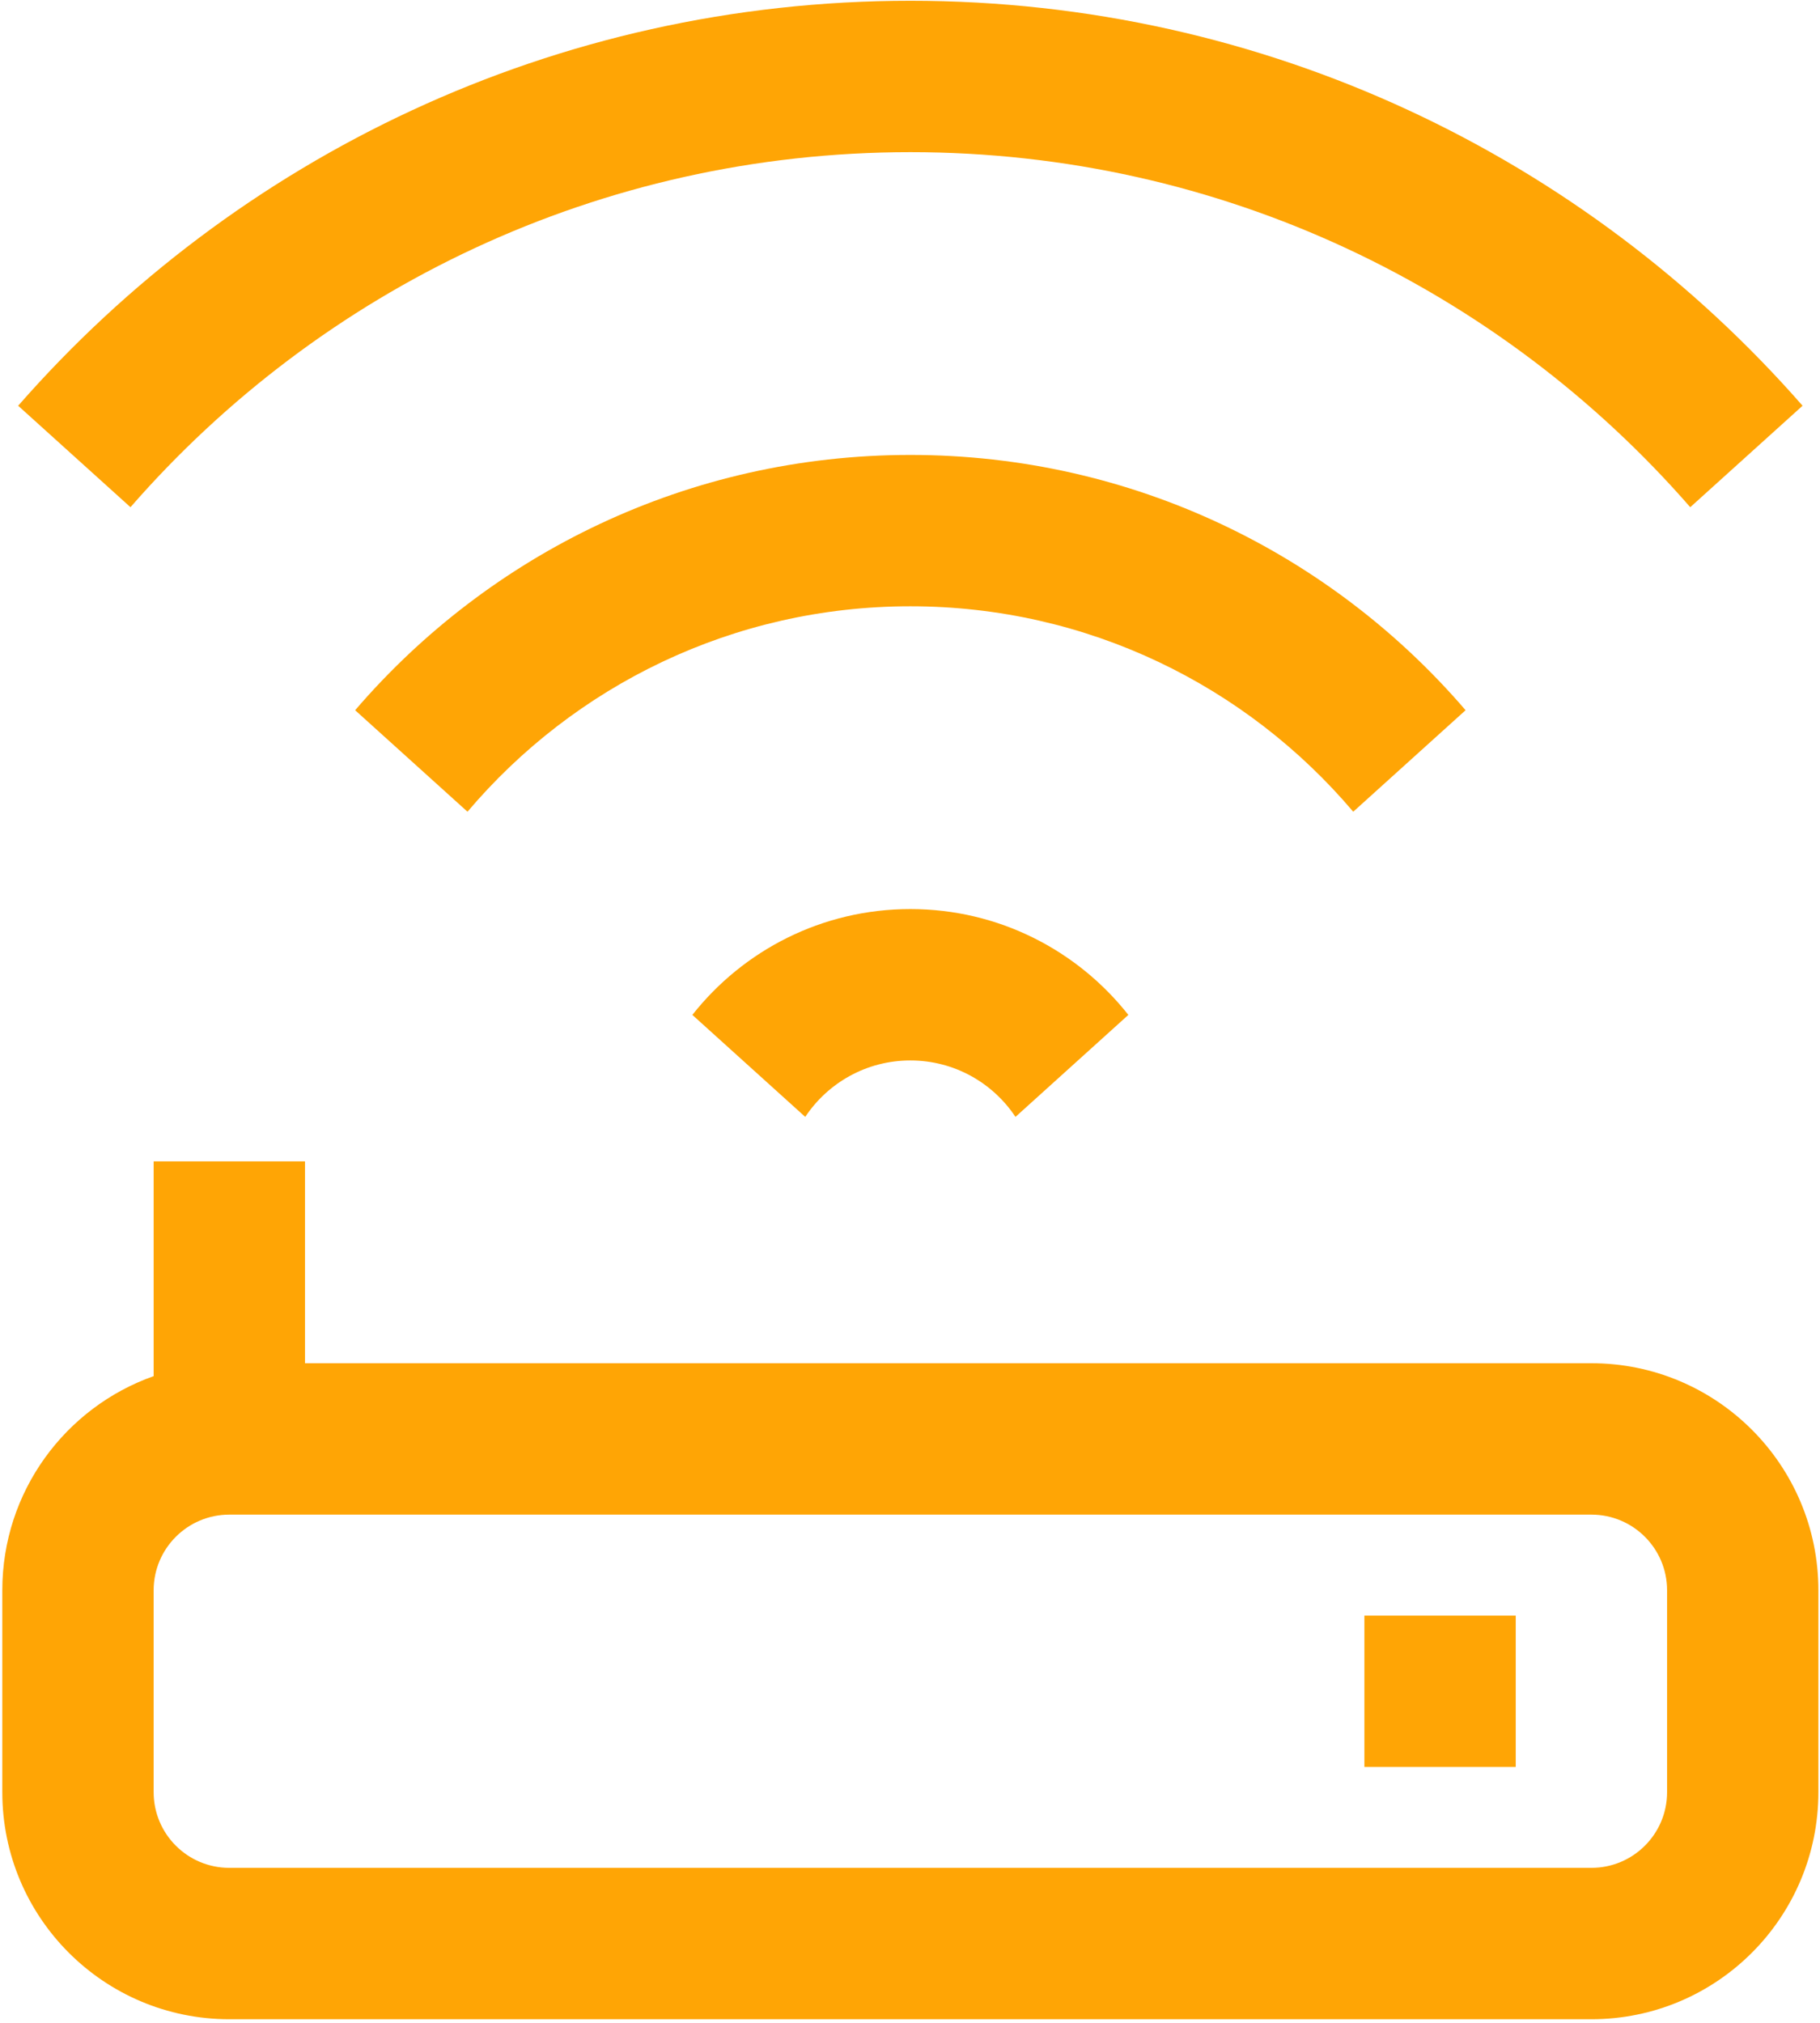 <?xml version="1.0" encoding="UTF-8"?>
<svg width="45px" height="50px" viewBox="0 0 45 50" version="1.1" xmlns="http://www.w3.org/2000/svg" xmlns:xlink="http://www.w3.org/1999/xlink">
    <title>2.icon_Bandwidth</title>
    <g id="1.0" stroke="none" stroke-width="1" fill="none" fill-rule="evenodd">
        <g id="2.任务概览" transform="translate(-1064, -118)" fill="#FFA505" fill-rule="nonzero">
            <g id="编组" transform="translate(376, 90)">
                <g id="2.icon_Bandwidth" transform="translate(688, 28)">
                    <path d="M7.541,33.696 L39.348,33.696 C42.447,33.696 44.96,36.209 44.96,39.309 L44.96,44.298 C44.96,47.398 42.447,49.911 39.348,49.911 L5.67,49.911 C2.57,49.911 0.057,47.398 0.057,44.298 L0.057,39.309 C0.057,36.865 1.619,34.786 3.799,34.015 L3.799,28.707 L7.541,28.707 L7.541,33.696 Z M5.67,37.438 C4.637,37.438 3.799,38.276 3.799,39.309 L3.799,44.298 C3.799,45.332 4.637,46.169 5.67,46.169 L39.348,46.169 C40.381,46.169 41.219,45.332 41.219,44.298 L41.219,39.309 C41.219,38.276 40.381,37.438 39.348,37.438 L5.67,37.438 Z M33.735,39.933 L37.477,39.933 L37.477,43.675 L33.735,43.675 L33.735,39.933 Z M0.449,10.029 C5.821,3.893 13.713,0.019 22.509,0.019 C31.305,0.019 39.196,3.893 44.569,10.029 L41.792,12.537 C37.104,7.159 30.203,3.761 22.509,3.761 C14.814,3.761 7.914,7.159 3.226,12.537 L0.449,10.029 L0.449,10.029 Z M8.781,17.555 C12.098,13.692 17.018,11.245 22.509,11.245 C28,11.245 32.92,13.692 36.237,17.555 L33.459,20.064 C30.827,16.958 26.898,14.986 22.509,14.986 C18.119,14.986 14.19,16.958 11.559,20.064 L8.781,17.555 L8.781,17.555 Z M17.119,25.086 C18.375,23.493 20.323,22.47 22.509,22.47 C24.695,22.47 26.642,23.493 27.899,25.086 L25.108,27.607 C24.549,26.766 23.594,26.212 22.509,26.212 C21.424,26.212 20.469,26.766 19.91,27.607 L17.119,25.086 Z" id="形状"></path>
                </g>
            </g>
        </g>
    </g>
</svg>